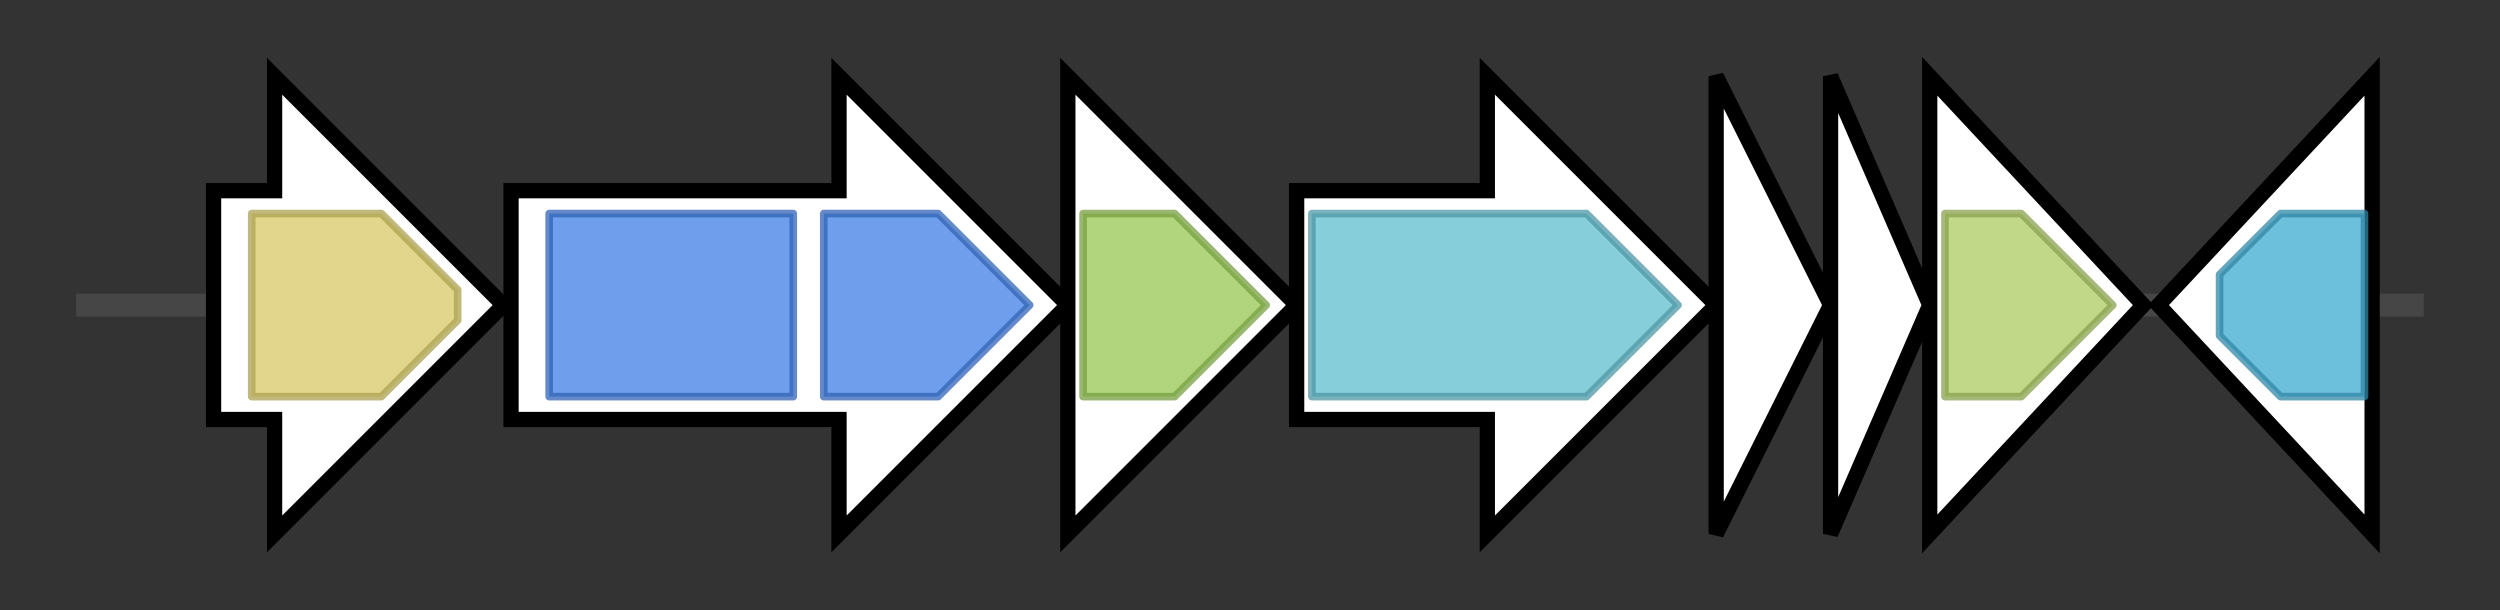 <svg version="1.1" baseProfile="full" xmlns="http://www.w3.org/2000/svg" width="327.767" height="80">
	<rect width="100%" height="100%" fill="#333333" stroke="none"/>
	<g>
		<line x1="10" y1="40.0" x2="317.767" y2="40.0" style="stroke:rgb(70,70,70); stroke-width:3 "/>
		<g>
			<title>crtE
GGPP synthase</title>
			<polygon class="crtE
GGPP synthase" points="28,25 36,25 36,10 66,40 36,70 36,55 28,55" fill="rgb(255,255,255)" fill-opacity="1.0" stroke="rgb(0,0,0)" stroke-width="2"  />
			<g>
				<title>polyprenyl_synt (PF00348)
"Polyprenyl synthetase"</title>
				<polygon class="PF00348" points="33,28 50,28 60,38 60,42 50,52 33,52" stroke-linejoin="round" width="27" height="24" fill="rgb(216,200,102)" stroke="rgb(172,160,81)" stroke-width="1" opacity="0.75" />
			</g>
		</g>
		<g>
			<title>
unknown</title>
			<polygon class="
unknown" points="67,25 110,25 110,10 140,40 110,70 110,55 67,55" fill="rgb(255,255,255)" fill-opacity="1.0" stroke="rgb(0,0,0)" stroke-width="2"  />
			<g>
				<title>MMPL (PF03176)
"MMPL family"</title>
				<rect class="PF03176" x="72" y="28" stroke-linejoin="round" width="32" height="24" fill="rgb(62,125,229)" stroke="rgb(49,99,183)" stroke-width="1" opacity="0.75" />
			</g>
			<g>
				<title>MMPL (PF03176)
"MMPL family"</title>
				<polygon class="PF03176" points="108,28 123,28 135,40 123,52 108,52" stroke-linejoin="round" width="31" height="24" fill="rgb(62,125,229)" stroke="rgb(49,99,183)" stroke-width="1" opacity="0.75" />
			</g>
		</g>
		<g>
			<title>crtB
phytoene synthase</title>
			<polygon class="crtB
phytoene synthase" points="140,25 140,25 140,10 170,40 140,70 140,55 140,55" fill="rgb(255,255,255)" fill-opacity="1.0" stroke="rgb(0,0,0)" stroke-width="2"  />
			<g>
				<title>SQS_PSY (PF00494)
"Squalene/phytoene synthase"</title>
				<polygon class="PF00494" points="142,28 154,28 166,40 154,52 142,52" stroke-linejoin="round" width="25" height="24" fill="rgb(149,199,81)" stroke="rgb(119,159,64)" stroke-width="1" opacity="0.75" />
			</g>
		</g>
		<g>
			<title>crtI
phytoene desaturase</title>
			<polygon class="crtI
phytoene desaturase" points="170,25 195,25 195,10 225,40 195,70 195,55 170,55" fill="rgb(255,255,255)" fill-opacity="1.0" stroke="rgb(0,0,0)" stroke-width="2"  />
			<g>
				<title>Amino_oxidase (PF01593)
"Flavin containing amine oxidoreductase"</title>
				<polygon class="PF01593" points="172,28 208,28 220,40 208,52 172,52" stroke-linejoin="round" width="49" height="24" fill="rgb(95,189,207)" stroke="rgb(76,151,165)" stroke-width="1" opacity="0.75" />
			</g>
		</g>
		<g>
			<title>crtYe
C50 carotenoid epsilon cyclase</title>
			<polygon class="crtYe
C50 carotenoid epsilon cyclase" points="225,10 240,40 225,70" fill="rgb(255,255,255)" fill-opacity="1.0" stroke="rgb(0,0,0)" stroke-width="2"  />
		</g>
		<g>
			<title>crtYf
C50 carotenoid epsilon cyclase</title>
			<polygon class="crtYf
C50 carotenoid epsilon cyclase" points="240,10 253,40 240,70" fill="rgb(255,255,255)" fill-opacity="1.0" stroke="rgb(0,0,0)" stroke-width="2"  />
		</g>
		<g>
			<title>crtEb
lycopene elongase</title>
			<polygon class="crtEb
lycopene elongase" points="253,10 281,40 253,70" fill="rgb(255,255,255)" fill-opacity="1.0" stroke="rgb(0,0,0)" stroke-width="2"  />
			<g>
				<title>UbiA (PF01040)
"UbiA prenyltransferase family"</title>
				<polygon class="PF01040" points="255,28 265,28 277,40 265,52 255,52" stroke-linejoin="round" width="25" height="24" fill="rgb(172,202,98)" stroke="rgb(137,161,78)" stroke-width="1" opacity="0.75" />
			</g>
		</g>
		<g>
			<title>
unknown</title>
			<polygon class="
unknown" points="283,40 311,10 311,70" fill="rgb(255,255,255)" fill-opacity="1.0" stroke="rgb(0,0,0)" stroke-width="2"  />
			<g>
				<title>Suc_Fer-like (PF06999)
"Sucrase/ferredoxin-like"</title>
				<polygon class="PF06999" points="291,36 299,28 310,28 310,52 299,52 291,44" stroke-linejoin="round" width="19" height="24" fill="rgb(59,170,208)" stroke="rgb(47,135,166)" stroke-width="1" opacity="0.75" />
			</g>
		</g>
	</g>
</svg>
